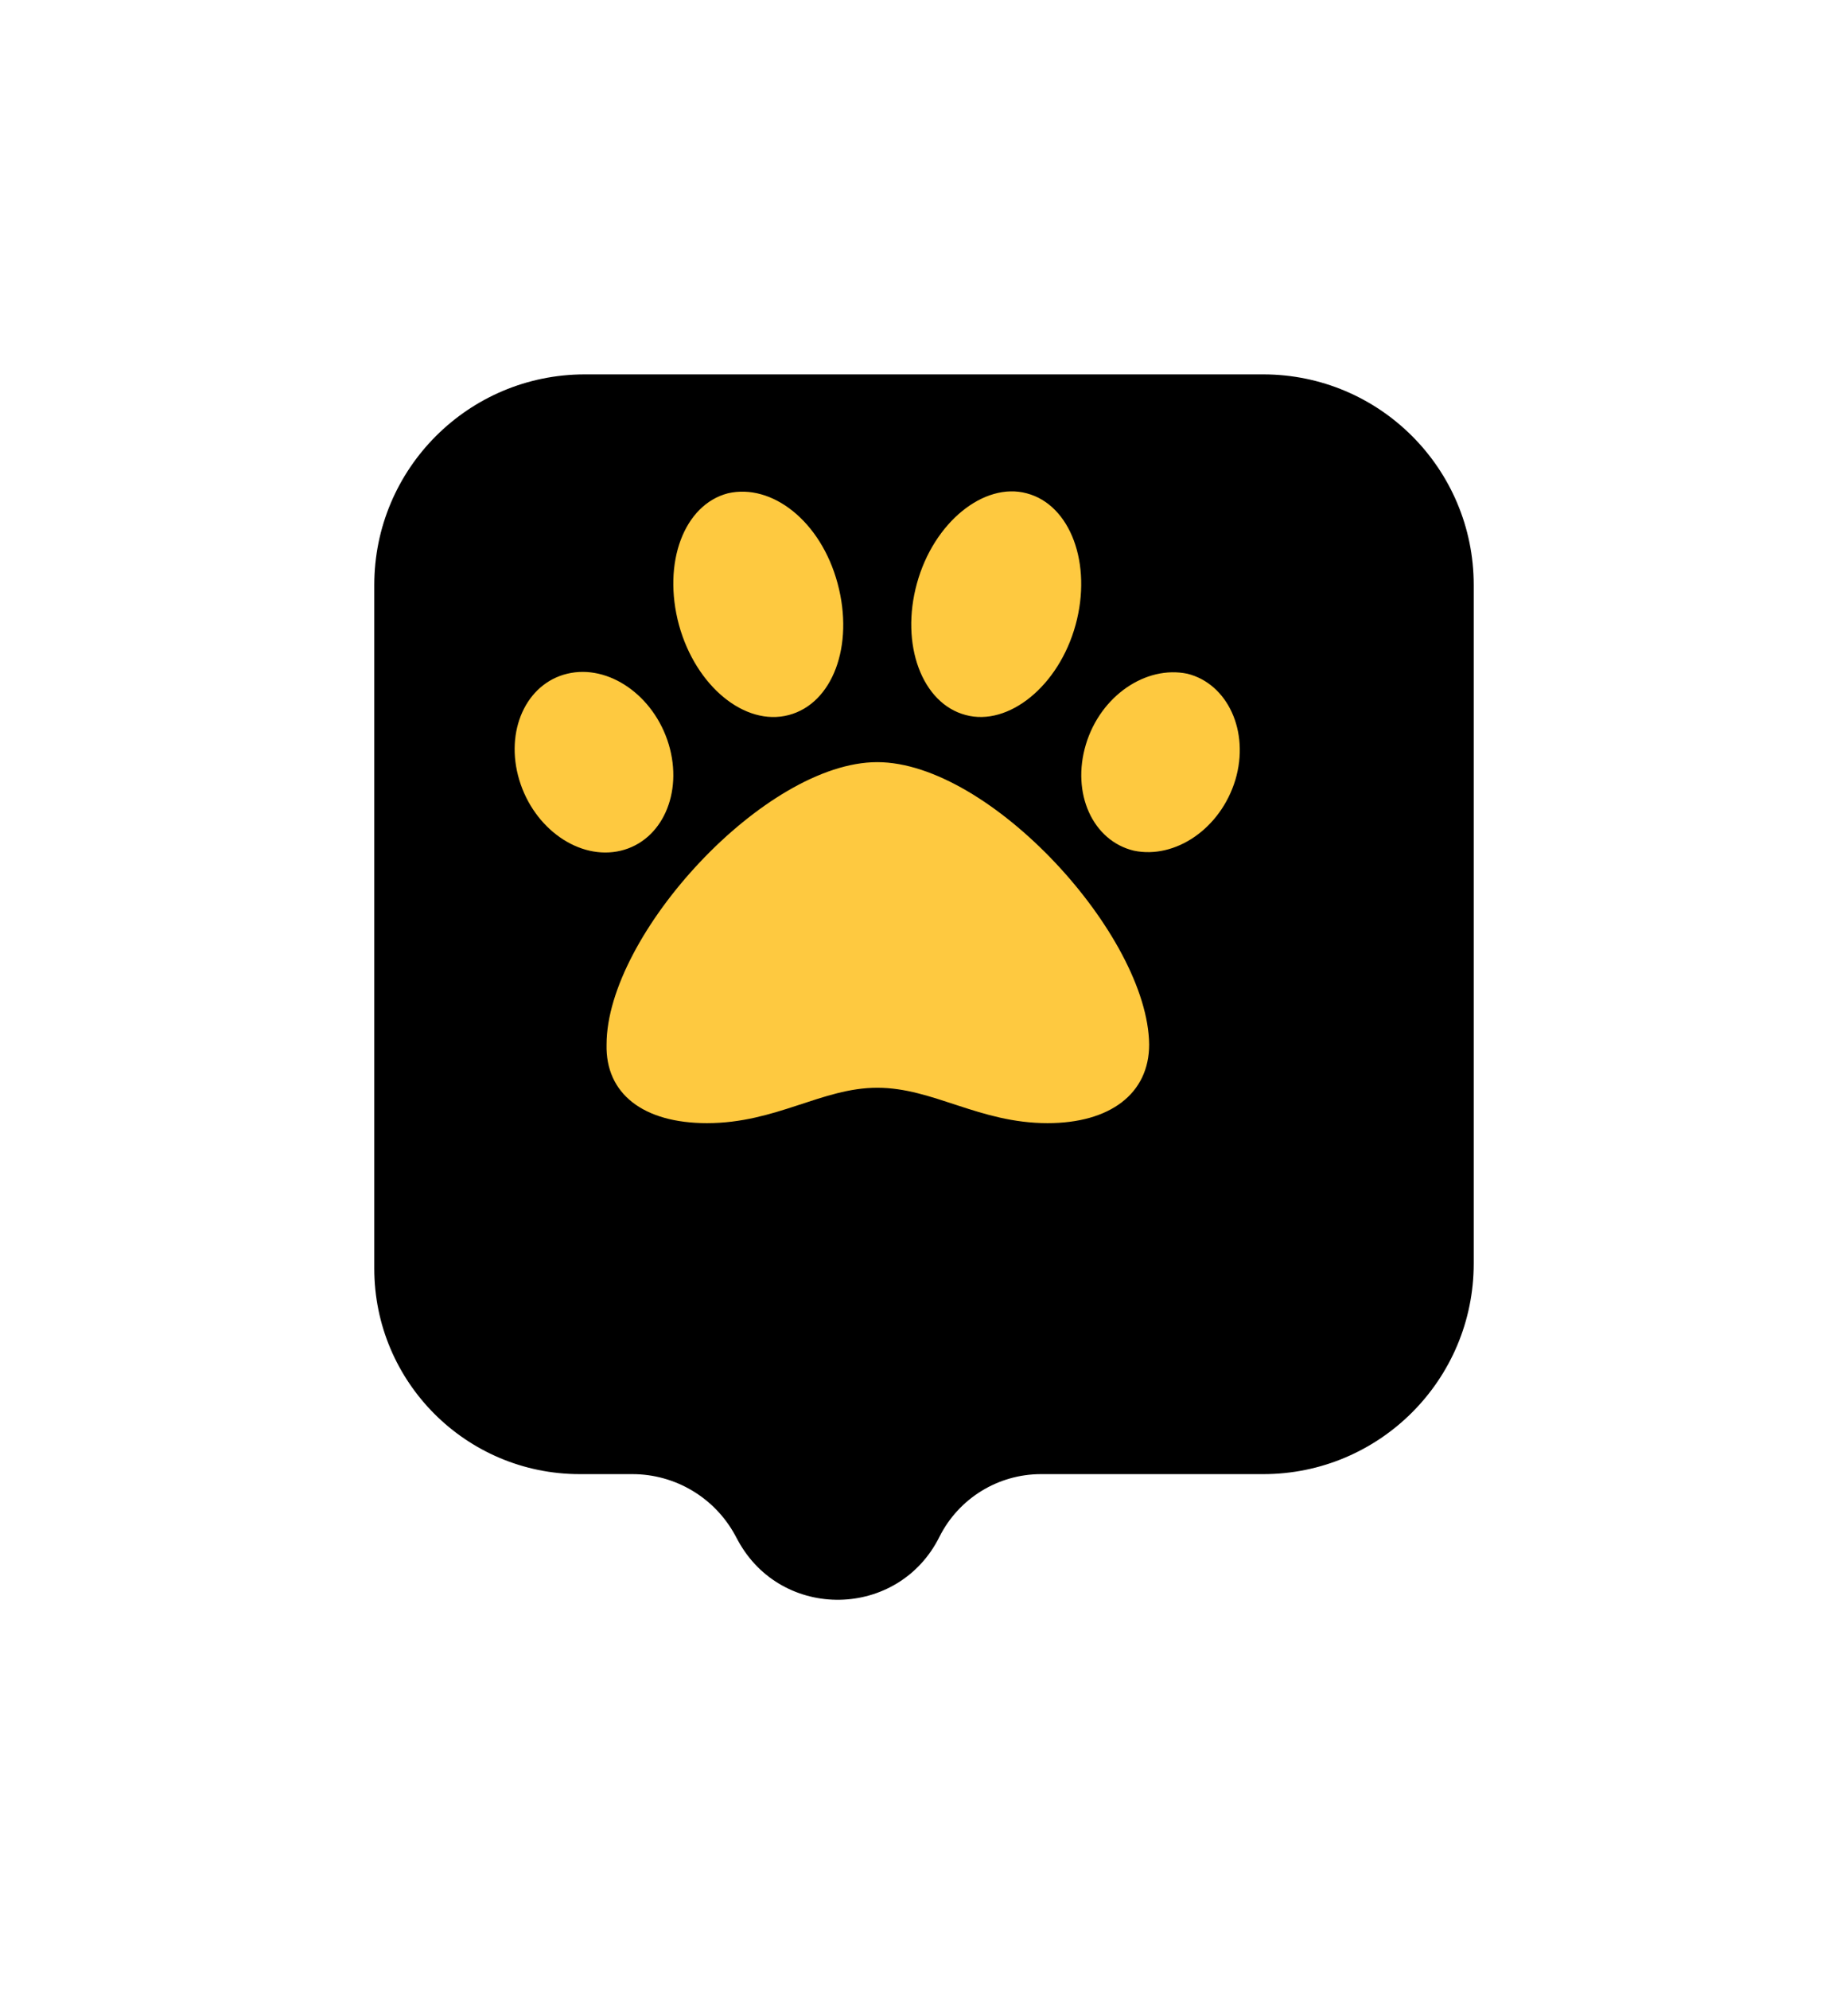 <svg width="79" height="85" viewBox="0 0 79 85" fill="none" xmlns="http://www.w3.org/2000/svg">
<g filter="url(#filter0_d_569_71)">
<path d="M14 20C14 15.029 18.029 11 23 11H52C56.971 11 61 15.029 61 20V49C61 53.971 56.971 58 52 58H42.502C40.662 58 38.98 59.039 38.157 60.685V60.685C36.403 64.194 31.427 64.283 29.548 60.839L29.421 60.604C28.545 58.999 26.862 58 25.034 58H22.785C17.933 58 14 54.067 14 49.215V20Z" fill="black"/>
</g>
<path d="M37.502 32.572C32.696 32.572 25.93 39.967 25.93 44.637C25.877 46.74 27.496 48 30.223 48C33.178 48 35.134 46.487 37.502 46.487C39.894 46.487 41.856 48 44.781 48C47.452 48 49.125 46.742 49.125 44.64C49.074 39.973 42.31 32.572 37.502 32.572ZM28.588 31.813C27.96 29.726 26.015 28.37 24.251 28.792C22.488 29.214 21.57 31.246 22.198 33.331C22.826 35.423 24.771 36.779 26.535 36.357C28.298 35.935 29.212 33.898 28.588 31.813ZM33.717 30.559C35.587 30.07 36.525 27.6 35.806 24.932C35.088 22.264 32.991 20.647 31.114 21.083C29.245 21.573 28.306 24.042 29.025 26.71C29.745 29.324 31.84 31.053 33.717 30.559ZM50.758 28.793C48.995 28.426 47.049 29.727 46.421 31.814C45.793 33.901 46.709 35.934 48.472 36.356C50.235 36.724 52.173 35.422 52.809 33.336C53.434 31.246 52.466 29.215 50.758 28.793ZM41.287 30.559C43.11 31.049 45.261 29.324 45.979 26.71C46.698 24.096 45.76 21.572 43.89 21.083C42.067 20.593 39.916 22.319 39.198 24.932C38.477 27.546 39.416 30.071 41.287 30.559Z" fill="#FEC940"/>
<defs>
<filter id="filter0_d_569_71" x="0" y="0" width="79" height="84.37" filterUnits="userSpaceOnUse" color-interpolation-filters="sRGB">
<feFlood flood-opacity="0" result="BackgroundImageFix"/>
<feColorMatrix in="SourceAlpha" type="matrix" values="0 0 0 0 0 0 0 0 0 0 0 0 0 0 0 0 0 0 127 0" result="hardAlpha"/>
<feOffset dx="2" dy="5"/>
<feGaussianBlur stdDeviation="8"/>
<feComposite in2="hardAlpha" operator="out"/>
<feColorMatrix type="matrix" values="0 0 0 0 0.996 0 0 0 0 0.788 0 0 0 0 0.251 0 0 0 0.33 0"/>
<feBlend mode="normal" in2="BackgroundImageFix" result="effect1_dropShadow_569_71"/>
<feBlend mode="normal" in="SourceGraphic" in2="effect1_dropShadow_569_71" result="shape"/>
</filter>
</defs>
</svg>
